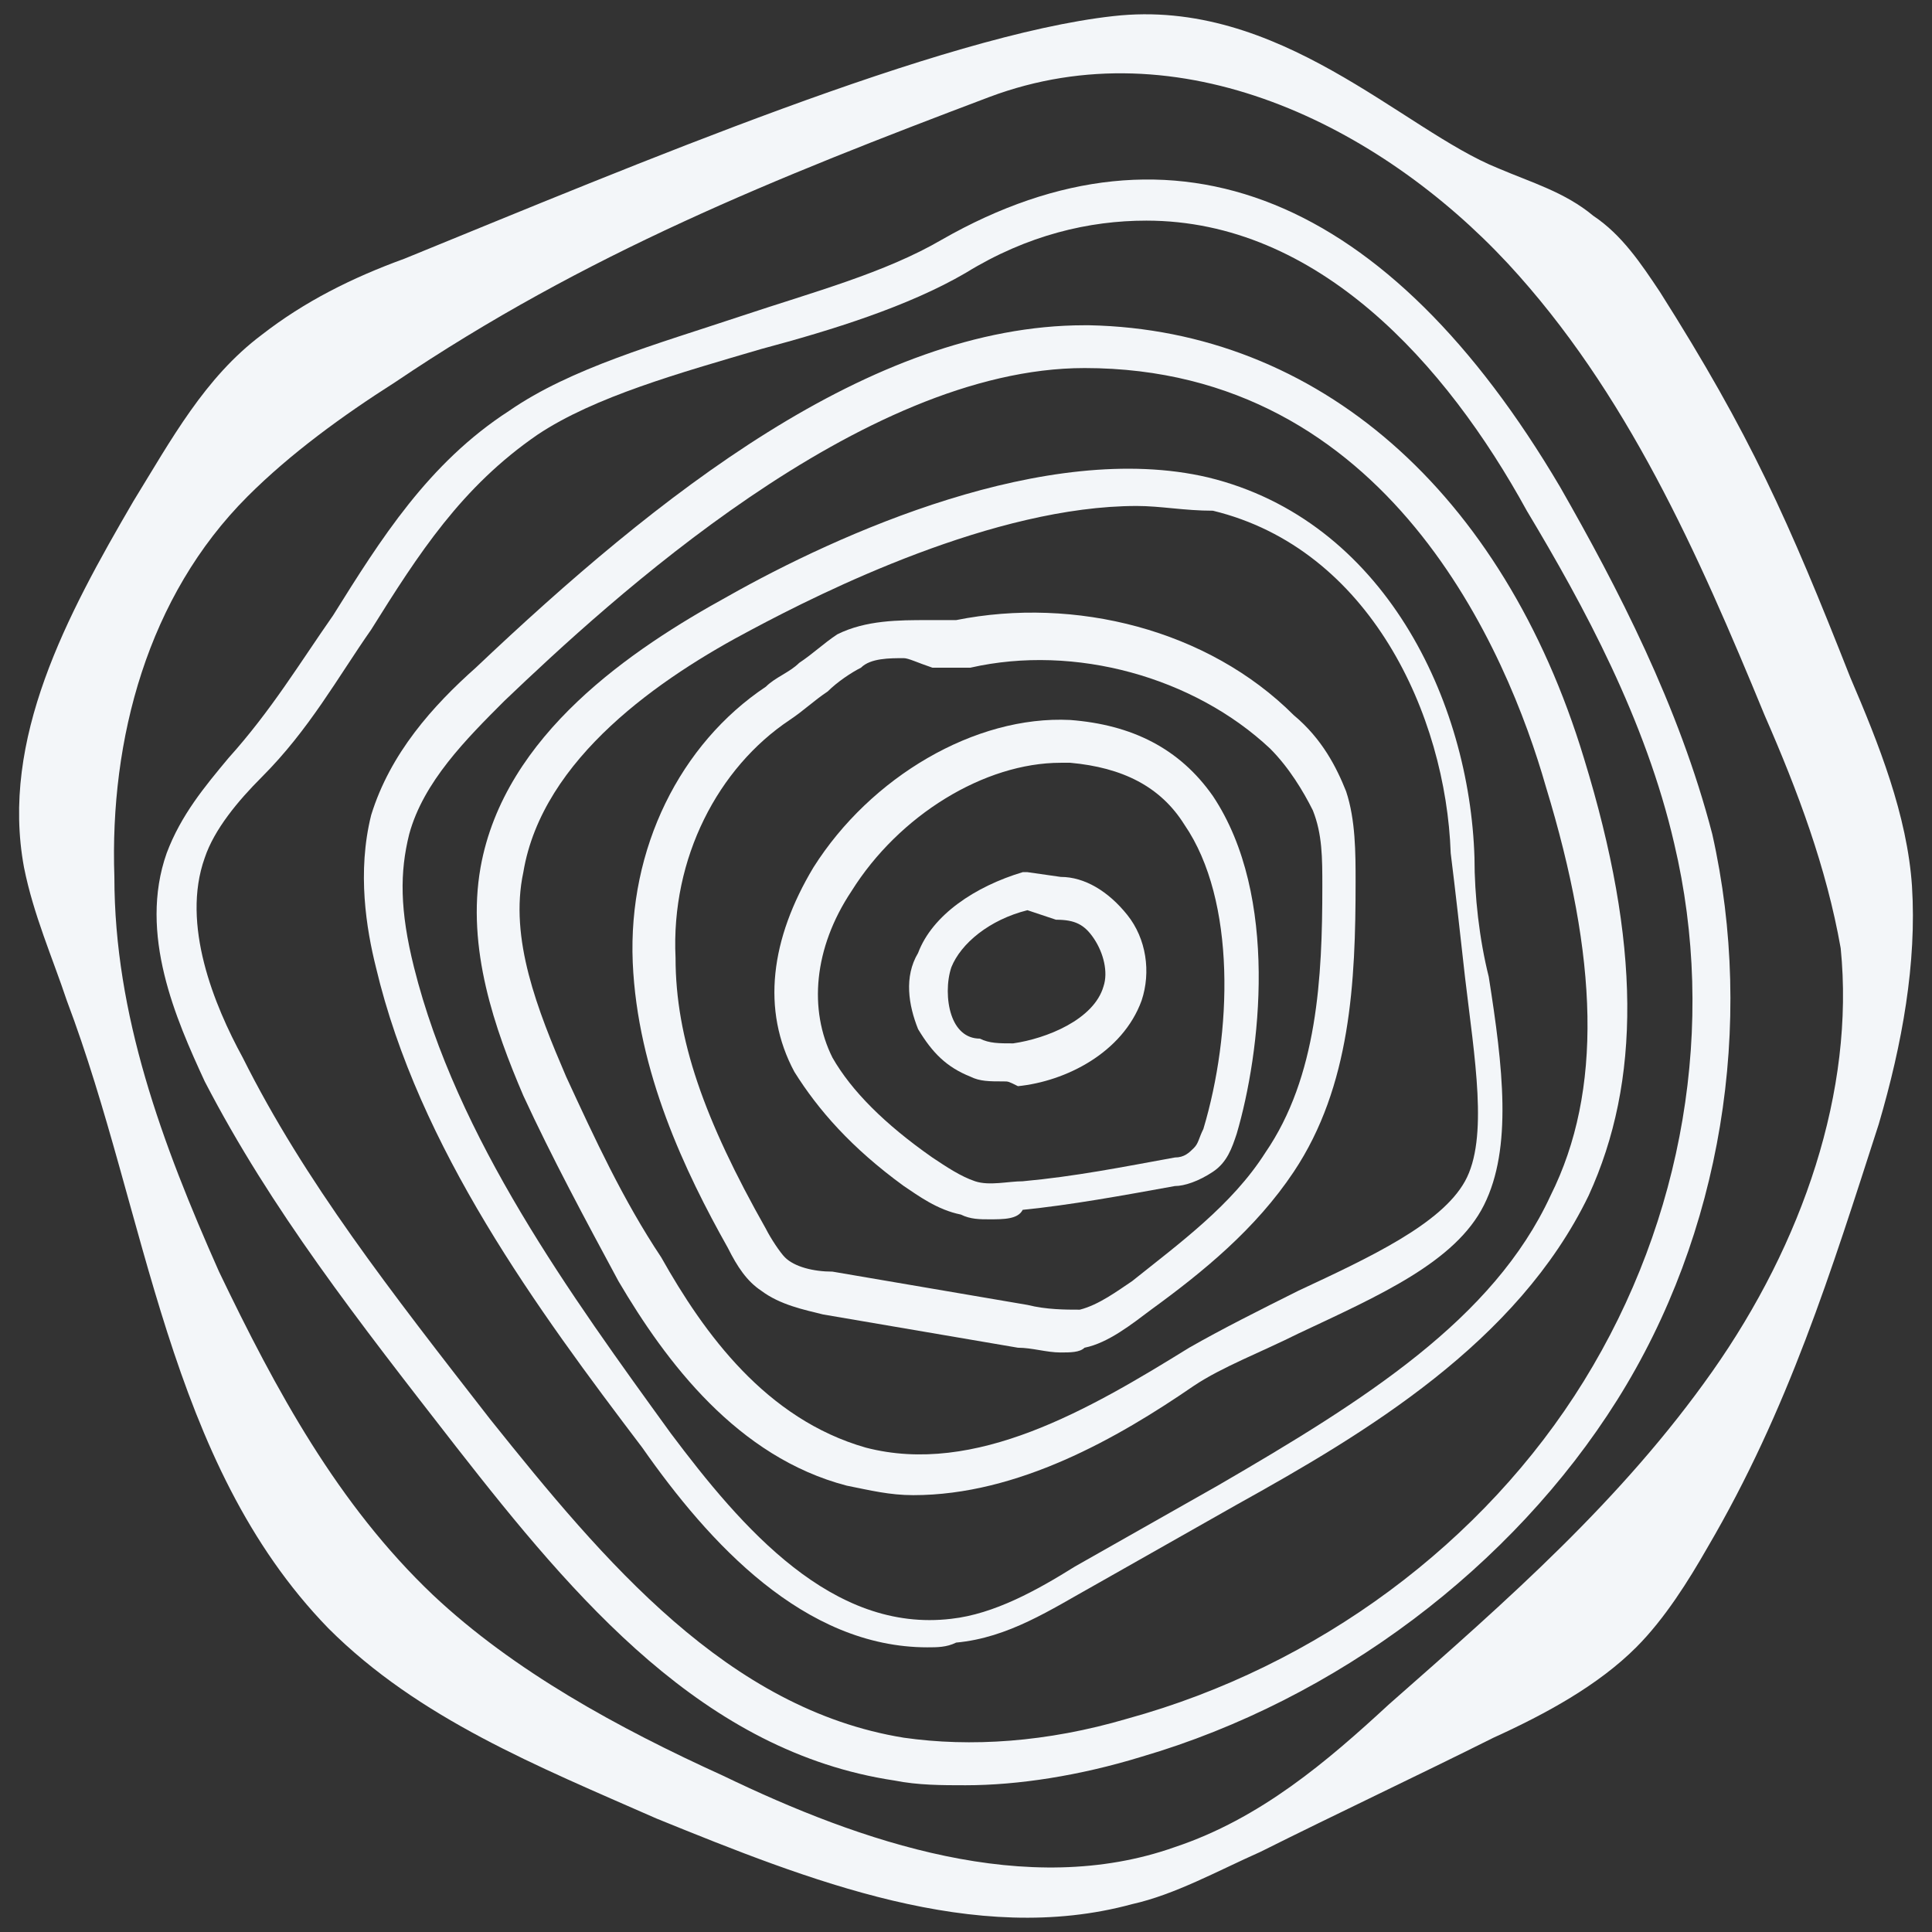 <?xml version="1.0" encoding="UTF-8" standalone="no"?>
<svg
   width="455pt"
   height="455pt"
   version="1.1"
   viewBox="0 0 455 455"
   id="svg2631"
   sodipodi:docname="dendro-light.svg"
   inkscape:version="1.2 (dc2aedaf03, 2022-05-15)"
   xmlns:inkscape="http://www.inkscape.org/namespaces/inkscape"
   xmlns:sodipodi="http://sodipodi.sourceforge.net/DTD/sodipodi-0.dtd"
   xmlns="http://www.w3.org/2000/svg"
   xmlns:svg="http://www.w3.org/2000/svg">
  <rect x="0" y="0" width="455" height="455" fill="#333333" stroke="none"/>
  <sodipodi:namedview
     id="namedview2633"
     pagecolor="#505050"
     bordercolor="#eeeeee"
     borderopacity="1"
     inkscape:pageshadow="0"
     inkscape:pageopacity="0"
     inkscape:pagecheckerboard="0"
     inkscape:document-units="pt"
     showgrid="false"
     lock-margins="true"
     fit-margin-top="3"
     fit-margin-left="3"
     fit-margin-right="3"
     fit-margin-bottom="3"
     inkscape:zoom="0.93535714"
     inkscape:cx="-59.335624"
     inkscape:cy="450.63001"
     inkscape:window-width="2560"
     inkscape:window-height="1328"
     inkscape:window-x="0"
     inkscape:window-y="88"
     inkscape:window-maximized="1"
     inkscape:current-layer="svg2631"
     inkscape:showpageshadow="0"
     inkscape:deskcolor="#505050" />
  <defs
     id="defs2585">
    <symbol
       id="j"
       overflow="visible">
      <path
         d="m 37.516,-2.25 c -1.93,1.012 -3.945,1.773 -6.047,2.281 -2.094,0.508 -4.281,0.766 -6.562,0.766 -6.793,0 -12.18,-1.898 -16.156,-5.703 -3.969,-3.801 -5.953,-8.957 -5.953,-15.469 0,-6.519 1.984,-11.68 5.953,-15.484 3.977,-3.801 9.363,-5.703 16.156,-5.703 2.281,0 4.469,0.258 6.562,0.766 2.102,0.512 4.117,1.266 6.047,2.266 v 8.453 c -1.949,-1.332 -3.871,-2.305 -5.766,-2.922 -1.898,-0.625 -3.891,-0.938 -5.984,-0.938 -3.762,0 -6.719,1.203 -8.875,3.609 -2.148,2.406 -3.219,5.727 -3.219,9.953 0,4.211 1.07,7.516 3.219,9.922 2.156,2.406 5.113,3.609 8.875,3.609 2.094,0 4.086,-0.305 5.984,-0.922 1.895,-0.625 3.816,-1.598 5.766,-2.922 z"
         id="path2555" />
    </symbol>
    <symbol
       id="c"
       overflow="visible">
      <path
         d="m 27.453,-22.281 c -0.855,-0.406 -1.711,-0.703 -2.562,-0.891 -0.844,-0.195 -1.695,-0.297 -2.547,-0.297 -2.523,0 -4.461,0.809 -5.812,2.422 -1.355,1.617 -2.031,3.93 -2.031,6.938 V -1e-4 H 4.703 v -30.625 h 9.797 v 5.031 c 1.25,-2.008 2.691,-3.473 4.328,-4.391 1.633,-0.914 3.586,-1.375 5.859,-1.375 0.332,0 0.688,0.016 1.062,0.047 0.383,0.023 0.941,0.078 1.672,0.172 z"
         id="path2558" />
    </symbol>
    <symbol
       id="b"
       overflow="visible">
      <path
         d="m 35.281,-15.391 v 2.781 H 12.39 c 0.238,2.305 1.066,4.027 2.484,5.172 1.426,1.148 3.414,1.719 5.969,1.719 2.051,0 4.156,-0.301 6.312,-0.906 2.164,-0.613 4.391,-1.539 6.672,-2.781 v 7.547 c -2.312,0.875 -4.633,1.539 -6.953,1.984 -2.312,0.445 -4.625,0.672 -6.938,0.672 -5.543,0 -9.852,-1.406 -12.922,-4.219 -3.074,-2.82 -4.609,-6.773 -4.609,-11.859 0,-5 1.504,-8.926 4.516,-11.781 3.019,-2.863 7.176,-4.297 12.469,-4.297 4.812,0 8.66,1.449 11.547,4.344 2.894,2.898 4.344,6.773 4.344,11.625 z m -10.062,-3.266 c 0,-1.852 -0.547,-3.348 -1.641,-4.484 -1.086,-1.145 -2.5,-1.719 -4.25,-1.719 -1.898,0 -3.438,0.539 -4.625,1.609 -1.18,1.062 -1.914,2.594 -2.203,4.594 z"
         id="path2561" />
    </symbol>
    <symbol
       id="a"
       overflow="visible">
      <path
         d="m 18.438,-13.781 c -2.043,0 -3.578,0.352 -4.609,1.047 -1.031,0.688 -1.547,1.703 -1.547,3.047 0,1.242 0.41,2.215 1.234,2.922 0.832,0.699 1.988,1.047 3.469,1.047 1.844,0 3.391,-0.66 4.641,-1.984 1.258,-1.32 1.891,-2.973 1.891,-4.953 v -1.125 z m 14.953,-3.688 V 5e-4 h -9.875 v -4.547 c -1.312,1.867 -2.793,3.227 -4.438,4.078 -1.637,0.844 -3.633,1.266 -5.984,1.266 -3.168,0 -5.742,-0.926 -7.719,-2.781 -1.98,-1.852 -2.969,-4.254 -2.969,-7.203 0,-3.594 1.234,-6.227 3.703,-7.906 2.469,-1.676 6.348,-2.516 11.641,-2.516 h 5.766 v -0.766 c 0,-1.551 -0.609,-2.688 -1.828,-3.406 -1.219,-0.719 -3.125,-1.078 -5.719,-1.078 -2.094,0 -4.047,0.215 -5.859,0.641 -1.805,0.418 -3.477,1.043 -5.016,1.875 v -7.469 c 2.094,-0.508 4.195,-0.895 6.312,-1.156 2.113,-0.258 4.227,-0.391 6.344,-0.391 5.519,0 9.504,1.09 11.953,3.266 2.457,2.18 3.688,5.719 3.688,10.625 z"
         id="path2564" />
    </symbol>
    <symbol
       id="h"
       overflow="visible">
      <path
         d="m 15.391,-39.328 v 8.703 h 10.094 v 7 H 15.391 v 12.984 c 0,1.43 0.281,2.391 0.844,2.891 0.57,0.5 1.695,0.75 3.375,0.75 h 5.031 v 7 h -8.391 c -3.867,0 -6.606,-0.805 -8.219,-2.422 -1.617,-1.613 -2.422,-4.352 -2.422,-8.219 v -12.984 h -4.875 v -7 h 4.875 v -8.703 z"
         id="path2567" />
    </symbol>
    <symbol
       id="g"
       overflow="visible">
      <path
         d="m 25.547,-26.141 v -16.406 h 9.844 V 0 H 25.547 v -4.438 c -1.355,1.812 -2.844,3.141 -4.469,3.984 -1.617,0.832 -3.492,1.25 -5.625,1.25 -3.773,0 -6.871,-1.5 -9.297,-4.5 -2.43,-3 -3.641,-6.859 -3.641,-11.578 0,-4.727 1.211,-8.586 3.641,-11.578 2.426,-3 5.523,-4.5 9.297,-4.5 2.113,0 3.984,0.422 5.609,1.266 1.633,0.844 3.129,2.164 4.484,3.953 z m -6.453,19.828 c 2.094,0 3.691,-0.766 4.797,-2.297 1.102,-1.531 1.656,-3.754 1.656,-6.672 0,-2.914 -0.555,-5.141 -1.656,-6.672 -1.105,-1.531 -2.703,-2.297 -4.797,-2.297 -2.086,0 -3.68,0.766 -4.781,2.297 -1.105,1.531 -1.656,3.758 -1.656,6.672 0,2.918 0.551,5.141 1.656,6.672 1.102,1.531 2.695,2.297 4.781,2.297 z"
         id="path2570" />
    </symbol>
    <symbol
       id="f"
       overflow="visible">
      <path
         d="m 21,-6.312 c 2.094,0 3.691,-0.766 4.797,-2.297 1.102,-1.531 1.656,-3.754 1.656,-6.672 0,-2.914 -0.555,-5.141 -1.656,-6.672 -1.105,-1.531 -2.703,-2.297 -4.797,-2.297 -2.094,0 -3.703,0.773 -4.828,2.312 -1.117,1.531 -1.672,3.75 -1.672,6.656 0,2.898 0.555,5.117 1.672,6.656 1.125,1.543 2.734,2.312 4.828,2.312 z m -6.5,-19.828 c 1.344,-1.789 2.832,-3.109 4.469,-3.953 1.645,-0.844 3.535,-1.266 5.672,-1.266 3.769,0 6.867,1.5 9.297,4.5 2.426,2.992 3.641,6.852 3.641,11.578 0,4.719 -1.215,8.578 -3.641,11.578 -2.43,3 -5.527,4.5 -9.297,4.5 -2.137,0 -4.027,-0.422 -5.672,-1.266 C 17.332,-1.32 15.844,-2.645 14.5,-4.438 V -1e-4 H 4.703 v -42.547 H 14.5 Z"
         id="path2573" />
    </symbol>
    <symbol
       id="e"
       overflow="visible">
      <path
         d="m 0.688,-30.625 h 9.781 l 8.234,20.781 7,-20.781 H 35.5 L 22.609,2.906 c -1.293,3.406 -2.805,5.785 -4.531,7.141 -1.719,1.363 -3.992,2.047 -6.812,2.047 H 5.609 V 5.656 h 3.062 c 1.656,0 2.859,-0.266 3.609,-0.797 0.758,-0.523 1.352,-1.465 1.781,-2.828 l 0.266,-0.859 z"
         id="path2576" />
    </symbol>
    <symbol
       id="d"
       overflow="visible">
      <path
         d="m 5.141,-40.828 h 10.531 v 32.875 h 18.484 V 1e-4 H 5.14 Z"
         id="path2579" />
    </symbol>
    <symbol
       id="i"
       overflow="visible">
      <path
         d="m 4.375,-11.922 v -18.703 h 9.844 v 3.062 c 0,1.656 -0.012,3.742 -0.031,6.25 -0.012,2.5 -0.016,4.172 -0.016,5.016 0,2.461 0.062,4.231 0.188,5.312 0.125,1.086 0.344,1.875 0.656,2.375 0.395,0.637 0.914,1.125 1.562,1.469 0.656,0.344 1.398,0.516 2.234,0.516 2.039,0 3.644,-0.781 4.812,-2.344 1.164,-1.57 1.75,-3.75 1.75,-6.531 v -15.125 h 9.797 V 2e-5 h -9.797 v -4.438 c -1.48,1.793 -3.043,3.117 -4.688,3.969 -1.648,0.844 -3.465,1.266 -5.453,1.266 -3.543,0 -6.242,-1.082 -8.094,-3.25 -1.844,-2.176 -2.766,-5.332 -2.766,-9.469 z"
         id="path2582" />
    </symbol>
  </defs>
  <g
     id="g2629"
     transform="translate(-122.588,-53.32)"
     style="fill:#f3f6f9;fill-opacity:1">
    <path
       d="m 572.88,262.08 c -1.121,-16.801 -7.84,-33.602 -14.559,-49.281 -14.559,-36.961 -23.52,-57.121 -44.801,-90.719 -4.481,-6.719 -8.961,-13.441 -15.68,-17.922 -6.719,-5.602 -14.559,-7.84 -22.398,-11.199 -22.398,-8.961 -51.52,-40.32 -90.719,-35.84 -40.32,4.481 -112,34.719 -166.88,57.121 -12.32,4.481 -23.52,10.078 -33.602,17.922 -13.441,10.078 -21.281,24.641 -30.238,39.199 -15.68,26.879 -31.359,56 -25.762,86.238 2.238,11.199 6.719,21.281 10.078,31.359 19.039,50.398 23.52,108.64 61.602,147.84 21.281,21.281 49.281,32.48 77.281,44.801 35.84,14.559 75.039,30.238 112,20.16 10.078,-2.238 20.16,-7.84 30.238,-12.32 17.922,-8.961 36.961,-17.922 54.879,-26.879 12.32,-5.602 24.641,-12.32 33.602,-21.281 6.719,-6.719 12.32,-15.68 16.801,-23.52 19.039,-32.48 29.121,-64.961 40.32,-99.68 5.598,-19.039 8.957,-38.078 7.836,-56 z m -47.039,114.24 c -21.281,30.238 -48.16,53.762 -76.16,78.398 -14.559,13.441 -30.238,26.879 -50.398,33.602 -34.719,12.32 -73.922,-1.121 -106.4,-16.801 -24.641,-11.199 -49.281,-24.641 -68.32,-42.559 -22.398,-21.281 -36.961,-48.16 -50.398,-76.16 -13.441,-30.238 -24.641,-60.48 -24.641,-92.961 -1.121,-32.48 7.84,-66.078 31.359,-89.602 10.078,-10.078 22.398,-19.039 34.719,-26.879 44.801,-30.238 89.602,-48.16 140,-67.199 44.801,-16.801 91.84,6.719 122.08,39.199 28,30.238 44.801,68.32 60.48,106.4 7.84,17.922 14.559,35.84 17.922,54.879 3.359,33.602 -8.961,69.441 -30.242,99.684 z"
       id="path2587"
       style="fill:#f3f6f9;fill-opacity:1" />
    <path
       d="m 358.96,308 c -3.359,0 -5.602,0 -7.84,-1.121 -5.602,-2.238 -8.961,-5.602 -12.32,-11.199 -2.238,-5.602 -3.359,-12.32 0,-17.922 3.359,-8.961 13.441,-15.68 24.641,-19.039 h 1.121 l 7.84,1.121 c 5.602,0 11.199,3.359 15.68,8.961 4.481,5.602 5.602,13.441 3.359,20.16 -4.481,12.32 -17.922,19.039 -29.121,20.16 -2.242,-1.121 -2.242,-1.121 -3.359,-1.121 z m 5.598,-40.32 c -8.961,2.238 -15.68,7.84 -17.922,13.441 -1.121,3.359 -1.121,7.84 0,11.199 1.121,3.359 3.359,5.602 6.719,5.602 2.238,1.121 4.481,1.121 7.84,1.121 7.84,-1.121 19.039,-5.602 21.281,-13.441 1.121,-3.359 0,-7.84 -2.238,-11.199 -2.238,-3.359 -4.481,-4.481 -8.961,-4.481 z"
       id="path2589"
       style="fill:#f3f6f9;fill-opacity:1" />
    <path
       d="m 355.6,340.48 c -2.238,0 -4.481,0 -6.719,-1.121 -5.602,-1.121 -10.078,-4.481 -13.441,-6.719 -12.32,-8.961 -20.16,-17.922 -25.762,-26.879 -7.84,-14.559 -5.602,-31.359 4.481,-48.16 13.441,-21.281 38.078,-35.84 60.48,-34.719 14.559,1.121 25.762,6.719 33.602,17.922 15.68,23.52 11.199,60.48 5.602,79.52 -1.121,3.359 -2.238,6.719 -5.602,8.961 -3.359,2.238 -6.719,3.359 -8.961,3.359 -12.32,2.238 -24.641,4.481 -35.84,5.602 -1.121,2.234 -4.481,2.234 -7.84,2.234 z m 16.797,-107.52 c -17.922,0 -38.078,12.32 -49.281,30.238 -8.961,13.441 -10.078,28 -4.481,39.199 4.481,7.84 12.32,15.68 23.52,23.52 3.359,2.238 6.719,4.481 10.078,5.602 3.359,1.121 7.84,0 11.199,0 12.32,-1.121 23.52,-3.359 35.84,-5.602 2.238,0 3.359,-1.121 4.481,-2.238 1.121,-1.121 1.121,-2.238 2.238,-4.481 6.719,-22.398 7.84,-53.762 -4.481,-71.68 -5.602,-8.961 -14.559,-13.441 -26.879,-14.559 h -2.234 z"
       id="path2591"
       style="fill:#f3f6f9;fill-opacity:1" />
    <path
       d="m 372.4,371.84 c -3.359,0 -6.719,-1.121 -10.078,-1.121 L 316.4,362.879 c -4.481,-1.121 -10.078,-2.238 -14.559,-5.602 -3.359,-2.238 -5.602,-5.602 -7.84,-10.078 -10.078,-17.922 -21.281,-41.441 -22.398,-67.199 -1.121,-26.879 11.199,-51.52 31.359,-64.961 2.238,-2.238 5.602,-3.359 7.84,-5.602 3.359,-2.238 5.602,-4.481 8.961,-6.719 6.719,-3.359 14.559,-3.359 21.281,-3.359 h 6.719 c 28,-5.602 59.359,2.238 79.52,22.398 6.719,5.602 10.078,12.32 12.32,17.922 2.238,6.719 2.238,14.559 2.238,21.281 0,23.52 -1.121,48.16 -14.559,68.32 -8.961,13.441 -21.281,23.52 -33.602,32.48 -4.481,3.359 -10.078,7.84 -15.68,8.961 -1.121,1.117 -3.359,1.117 -5.602,1.117 z M 335.443,208.32 c -3.359,0 -7.84,0 -10.078,2.238 -2.238,1.121 -5.602,3.359 -7.84,5.602 -3.359,2.238 -5.602,4.481 -8.961,6.719 -16.801,11.199 -28,32.48 -26.879,56 0,19.039 6.719,38.078 21.281,63.84 1.121,2.238 3.359,5.602 4.481,6.719 2.238,2.238 6.719,3.359 11.199,3.359 l 45.922,7.84 c 4.481,1.121 8.961,1.121 12.32,1.121 4.481,-1.121 8.961,-4.481 12.32,-6.719 11.199,-8.961 23.52,-17.922 31.359,-30.238 12.32,-17.922 13.441,-41.441 13.441,-62.719 0,-6.719 0,-12.32 -2.238,-17.922 -2.238,-4.481 -5.602,-10.078 -10.078,-14.559 -17.922,-16.801 -45.922,-24.641 -70.559,-19.039 h -8.961 c -3.371,-1.121 -5.613,-2.242 -6.731,-2.242 z"
       id="path2593"
       style="fill:#f3f6f9;fill-opacity:1" />
    <path
       d="m 337.68,405.44 c -5.602,0 -10.078,-1.121 -15.68,-2.238 -25.762,-6.719 -42.559,-29.121 -53.762,-48.16 -7.84,-14.559 -15.68,-29.121 -22.398,-43.68 -6.719,-15.68 -13.441,-34.719 -10.078,-53.762 5.602,-31.359 35.84,-51.52 58.238,-63.84 25.762,-14.559 75.039,-36.961 113.12,-28 41.441,10.078 61.602,52.641 62.719,89.602 0,8.961 1.121,19.039 3.359,28 3.359,21.281 5.602,40.32 -1.121,53.762 -6.719,13.441 -24.641,21.281 -43.68,30.238 -8.961,4.481 -17.922,7.84 -24.641,12.32 -17.918,12.316 -41.438,25.758 -66.078,25.758 z m 52.641,-232.96 c -33.602,0 -73.922,20.16 -90.719,29.121 -21.281,11.199 -49.281,30.238 -53.762,57.121 -3.359,15.68 3.359,32.48 10.078,48.16 6.719,14.559 13.441,29.121 22.398,42.559 10.078,17.922 24.641,38.078 48.16,44.801 25.762,6.719 52.641,-8.961 76.16,-23.52 7.84,-4.481 16.801,-8.961 25.762,-13.441 16.801,-7.84 33.602,-15.68 39.199,-25.762 5.602,-10.078 2.238,-29.121 0,-48.16 -1.121,-10.078 -2.238,-20.16 -3.359,-29.121 -1.121,-32.48 -19.039,-71.68 -56,-80.641 -6.719,0.004 -12.316,-1.117 -17.918,-1.117 z"
       id="path2595"
       style="fill:#f3f6f9;fill-opacity:1" />
    <path
       d="m 341.04,441.28 c -29.121,0 -51.52,-24.641 -67.199,-47.039 -24.641,-32.48 -52.641,-70.559 -62.719,-113.12 -2.238,-8.961 -4.481,-22.398 -1.121,-35.84 4.481,-14.559 14.559,-25.762 24.641,-34.719 42.559,-40.32 92.961,-80.641 143.36,-80.641 h 1.121 c 53.762,1.121 97.441,39.199 116.48,101.92 13.441,43.68 13.441,76.16 1.121,103.04 -16.801,34.719 -52.641,56 -82.879,72.801 l -33.602,19.039 c -10.078,5.602 -20.16,12.32 -32.48,13.441 -2.242,1.117 -4.481,1.117 -6.723,1.117 z M 378.001,140 c -52.641,0 -112,54.879 -136.64,78.398 -8.961,8.961 -19.039,19.039 -22.398,31.359 -2.238,8.961 -2.238,17.922 1.121,31.359 10.078,40.32 36.961,77.281 60.48,109.76 16.801,22.398 38.078,47.039 66.078,43.68 10.078,-1.121 20.16,-6.719 29.121,-12.32 l 33.602,-19.039 c 34.719,-20.16 64.961,-39.199 78.398,-68.32 12.32,-24.641 11.199,-56 -1.121,-96.32 -8.961,-31.359 -36.961,-98.559 -108.64,-98.559 z"
       id="path2597"
       style="fill:#f3f6f9;fill-opacity:1" />
    <path
       d="m 350,473.76 c -5.602,0 -11.199,0 -16.801,-1.121 -44.801,-6.719 -75.039,-42.559 -103.04,-78.398 -23.52,-30.238 -43.68,-56 -59.359,-86.238 -6.719,-14.559 -15.68,-34.719 -8.961,-53.762 3.359,-8.961 8.961,-15.68 14.559,-22.398 10.078,-11.199 16.801,-22.398 24.641,-33.602 11.199,-17.922 22.398,-35.84 41.441,-48.16 14.559,-10.078 34.719,-15.68 54.879,-22.398 16.801,-5.602 33.602,-10.078 47.039,-17.922 54.883,-31.363 105.28,-10.082 145.6,58.238 13.441,23.52 28,51.52 35.84,81.762 10.078,44.801 2.238,94.078 -22.398,133.28 -24.641,39.199 -66.078,70.559 -112,84 -14.562,4.477 -29.121,6.719 -41.441,6.719 z m 42.559,-368.48 c -13.441,0 -28,3.359 -42.559,12.32 -13.441,7.84 -31.359,13.441 -48.16,17.922 -19.039,5.602 -39.199,11.199 -52.641,20.16 -17.922,12.32 -28,28 -39.199,45.922 -7.84,11.199 -14.559,23.52 -25.762,34.719 -5.602,5.602 -11.199,12.32 -13.441,19.039 -5.602,15.68 2.238,34.719 8.961,47.039 14.559,29.121 34.719,54.879 58.238,85.121 26.879,33.602 56,68.32 97.441,75.039 15.68,2.238 33.602,1.121 52.641,-4.481 44.801,-12.32 84,-41.441 107.52,-79.52 23.52,-38.078 31.359,-84 21.281,-126.56 -6.719,-29.121 -21.281,-56 -34.719,-78.398 -19.039,-34.727 -49.281,-68.324 -89.602,-68.324 z"
       id="path2599"
       style="fill:#f3f6f9;fill-opacity:1" />
  </g>
</svg>
